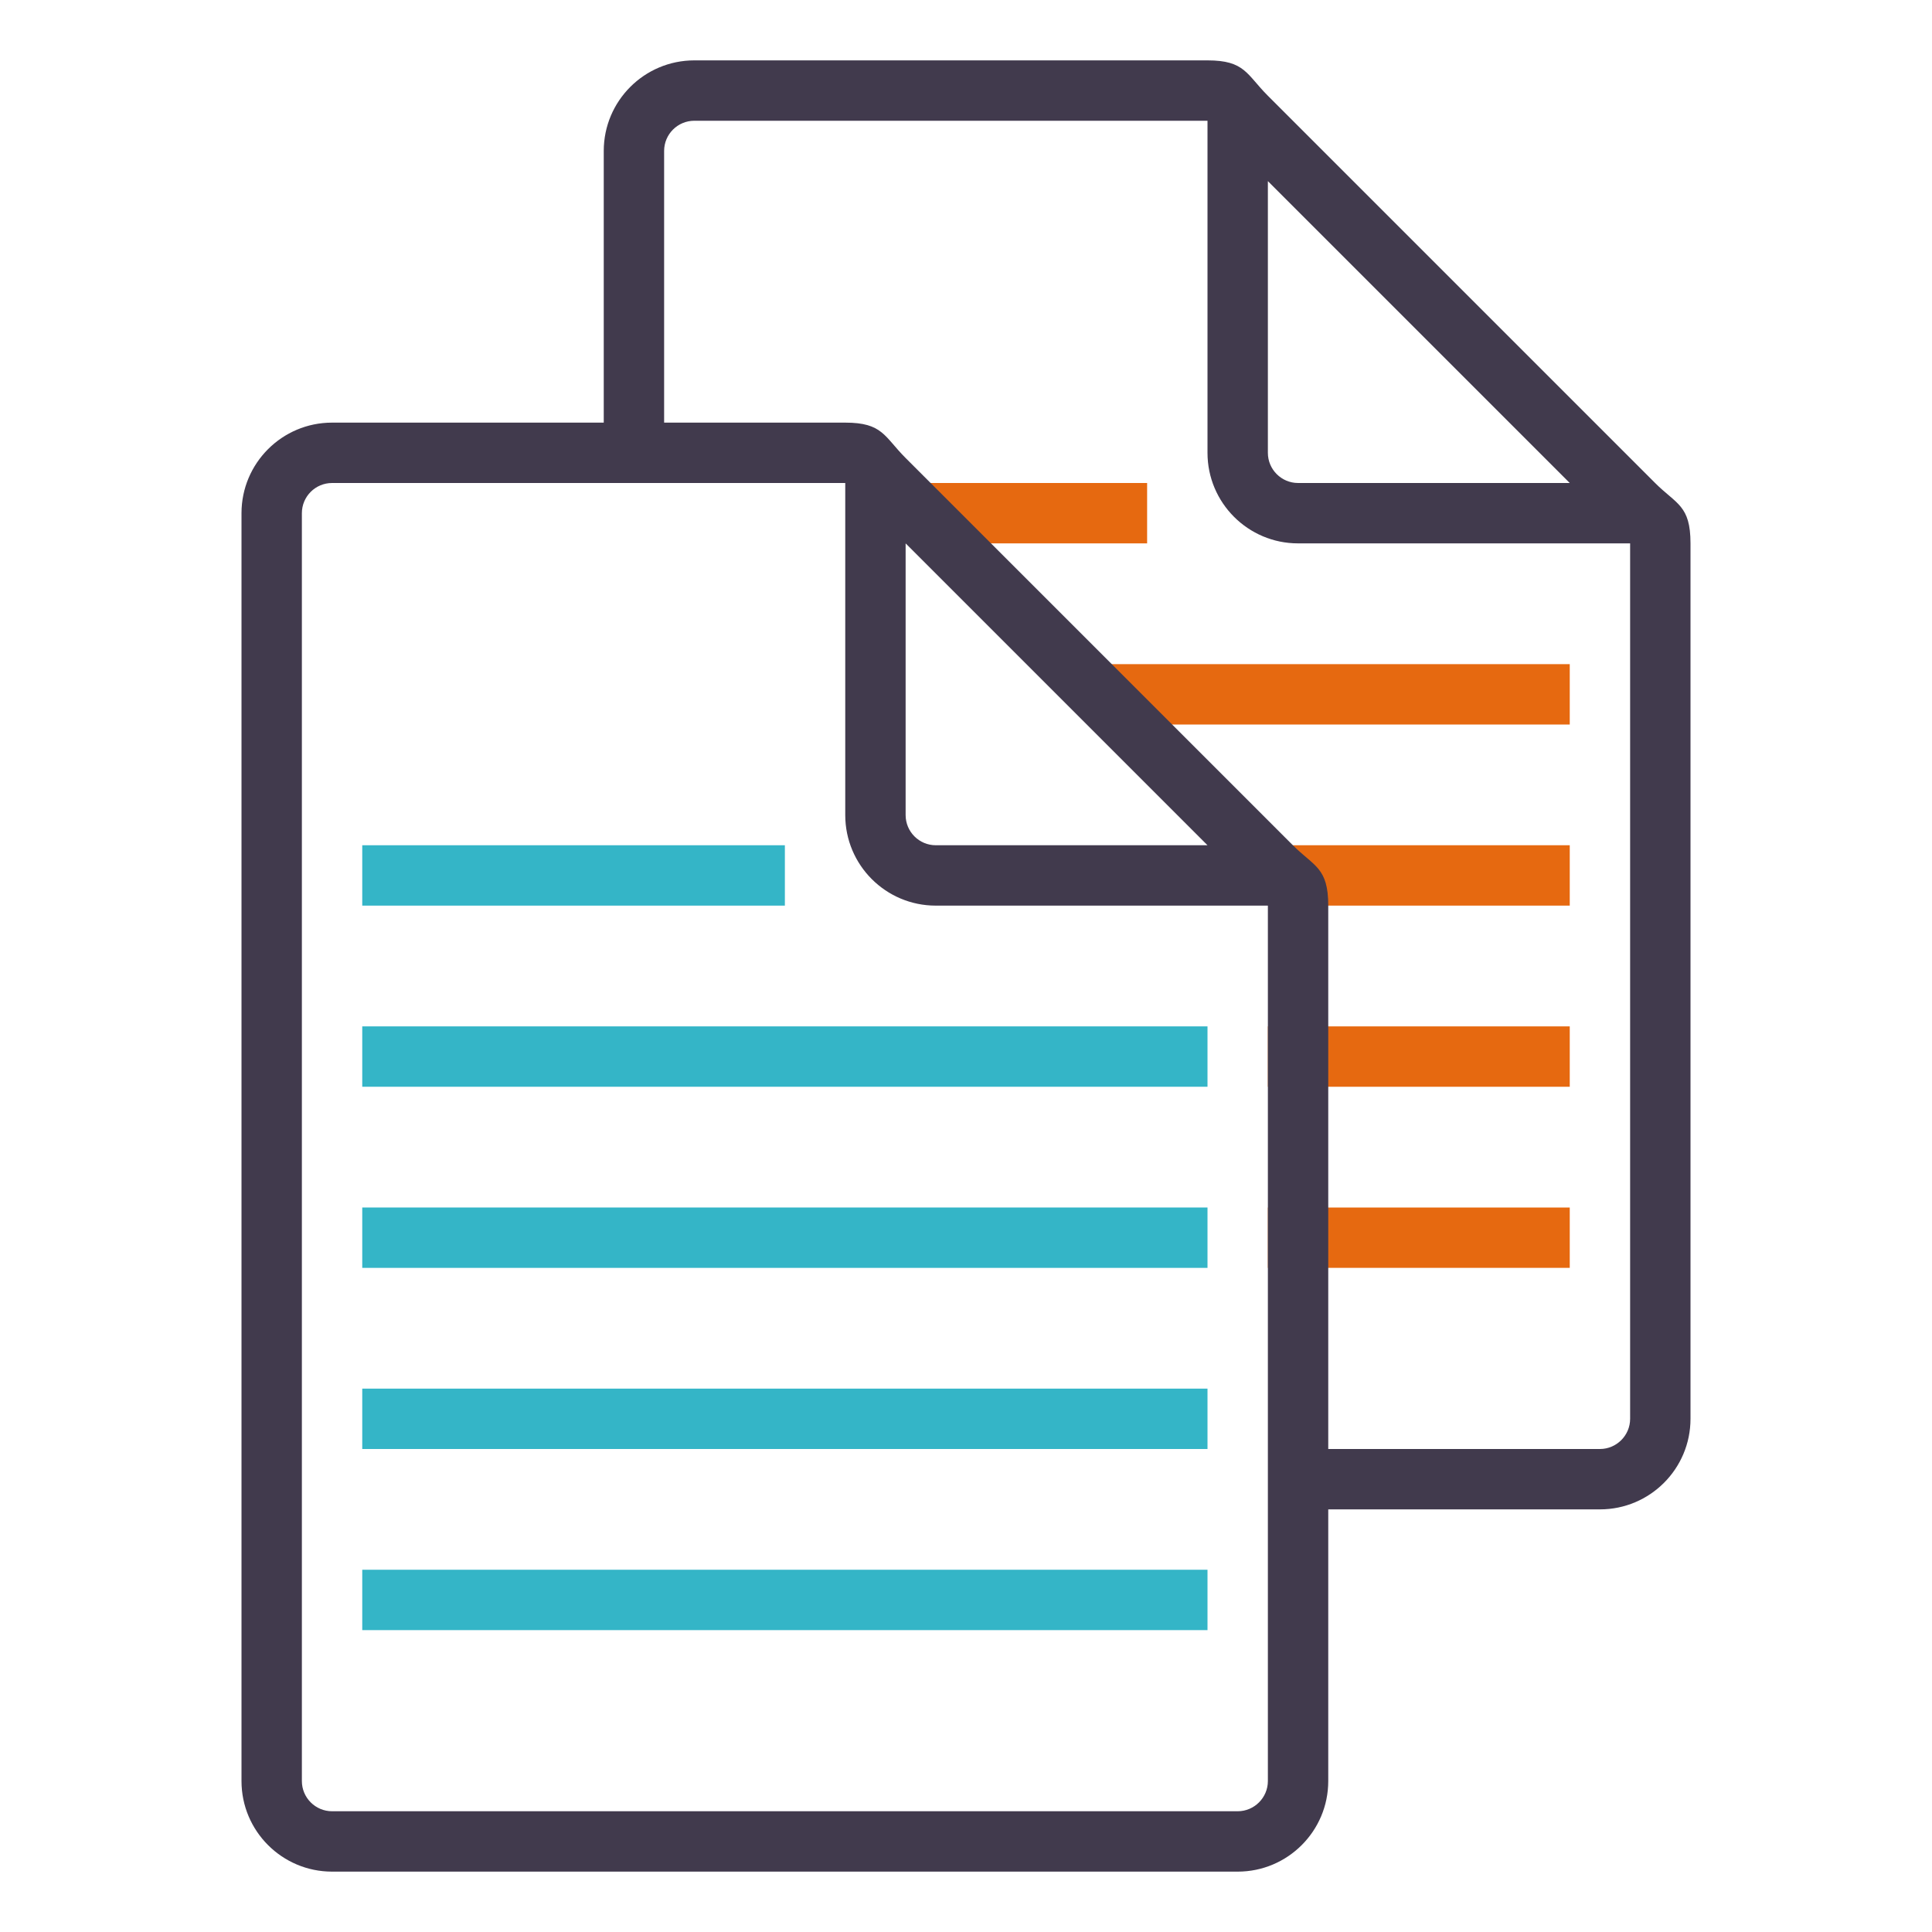 <?xml version="1.0" encoding="utf-8"?>
<!-- Generator: Adobe Illustrator 15.0.0, SVG Export Plug-In . SVG Version: 6.00 Build 0)  -->
<!DOCTYPE svg PUBLIC "-//W3C//DTD SVG 1.1//EN" "http://www.w3.org/Graphics/SVG/1.1/DTD/svg11.dtd">
<svg version="1.1" id="Layer_1" xmlns="http://www.w3.org/2000/svg" xmlns:xlink="http://www.w3.org/1999/xlink" x="0px" y="0px"
	 width="32px" height="32px" viewBox="0 0 32 32" enable-background="new 0 0 32 32" xml:space="preserve">
<path fill-rule="evenodd" clip-rule="evenodd" fill="#34B5C7" d="M6,14h7v1H6V14z M6,17h14v1H6V17z M6,20h14v1H6V20z M6,23h14v1H6
	V23z M6,26h14v1H6V26z"/>
<path fill-rule="evenodd" clip-rule="evenodd" fill="#E66910" d="M15,8h4v1h-4V8z M26,11h-8l1,1h7V11z M21,14h5v1h-5V14z M21,17h5v1
	h-5V17z M21,20h5v1h-5V20z"/>
<path fill="#413A4D" d="M27.414,8L21,1.586C20.646,1.232,20.621,1,20,1h-8.5C10.672,1,10,1.672,10,2.5V7H5.5C4.672,7,4,7.672,4,8.5
	v21C4,30.328,4.672,31,5.5,31h15c0.828,0,1.5-0.672,1.5-1.5V25h4.5c0.828,0,1.5-0.672,1.5-1.5V9C28,8.368,27.768,8.354,27.414,8z
	 M21,3l5,5c-1.859,0-4.5,0-4.5,0C21.225,8,21,7.776,21,7.5V3z M21,29.5c0,0.275-0.225,0.5-0.5,0.5h-15C5.224,30,5,29.775,5,29.5v-21
	C5,8.224,5.224,8,5.5,8c1,0,8.5,0,8.5,0v5.5c0,0.828,0.671,1.5,1.5,1.5H21C21,15,21,29,21,29.5z M15,13.5V9l5,5
	c-1.859,0-4.5,0-4.5,0C15.224,14,15,13.776,15,13.5z M27,23.5c0,0.275-0.225,0.5-0.5,0.5H22v-9c0-0.632-0.232-0.646-0.586-1
	L15,7.586C14.646,7.232,14.621,7,14,7h-3V2.5C11,2.224,11.224,2,11.5,2c1,0,8.5,0,8.5,0v5.5C20,8.328,20.672,9,21.5,9H27
	C27,9,27,23,27,23.5z"/>
</svg>
